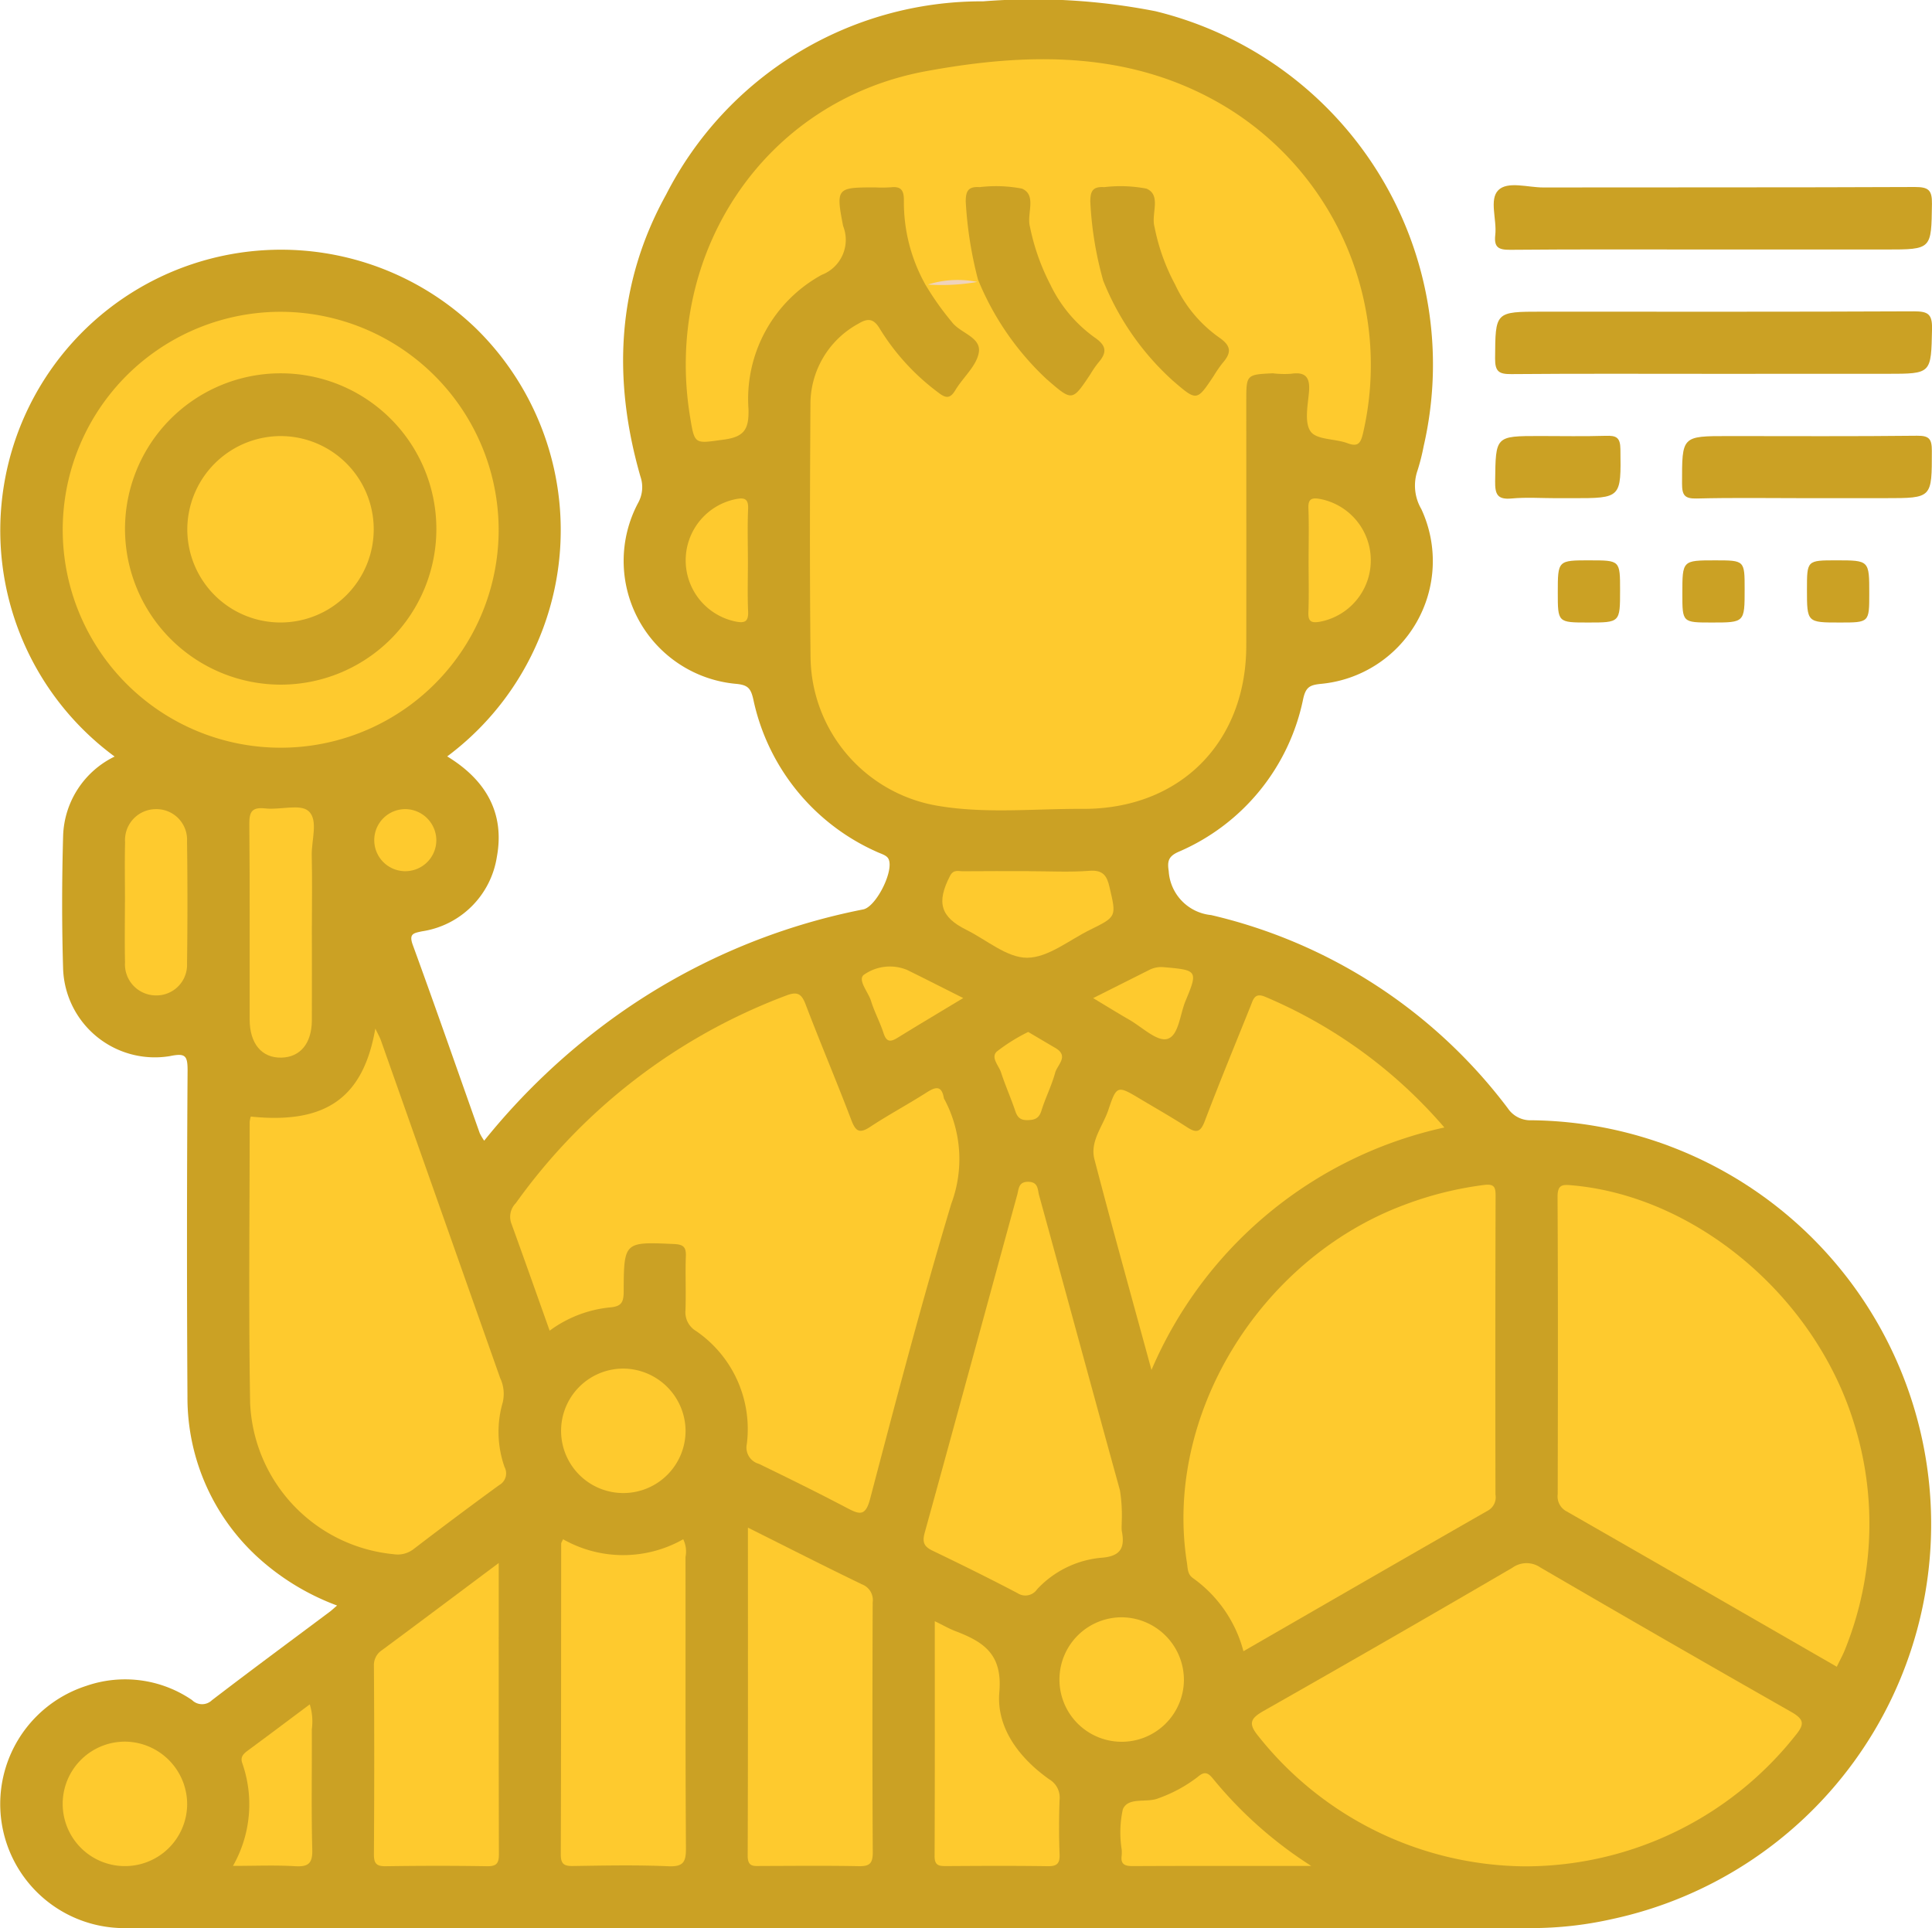 <svg id="Grupo_149641" data-name="Grupo 149641" xmlns="http://www.w3.org/2000/svg" xmlns:xlink="http://www.w3.org/1999/xlink" width="110.164" height="109.948" viewBox="0 0 110.164 109.948">
  <defs>
    <clipPath id="clip-path">
      <rect id="Rectángulo_90496" data-name="Rectángulo 90496" width="110.164" height="109.948" fill="none"/>
    </clipPath>
  </defs>
  <g id="Grupo_149622" data-name="Grupo 149622" clip-path="url(#clip-path)">
    <path id="Trazado_262440" data-name="Trazado 262440" d="M19.216,91.553a13.871,13.871,0,0,1-4.257-2.519,12.333,12.333,0,0,1-4.27-9.38q-.056-9.305.007-18.611c0-.855-.129-1-1.013-.818A5.234,5.234,0,0,1,3.6,55.285c-.078-2.546-.072-5.1,0-7.643a5.207,5.207,0,0,1,2.936-4.5,16.009,16.009,0,1,1,20.6-24.419A16.1,16.1,0,0,1,25.5,43.134c2.159,1.314,3.3,3.187,2.831,5.73a5.081,5.081,0,0,1-4.271,4.245c-.491.105-.757.138-.517.792,1.3,3.56,2.544,7.142,3.811,10.715a2.981,2.981,0,0,0,.255.431A38.1,38.1,0,0,1,35.2,57.884,36.309,36.309,0,0,1,49.22,51.859c.748-.146,1.816-2.293,1.422-2.915-.118-.187-.424-.263-.652-.371a12.3,12.3,0,0,1-7.039-8.708c-.142-.612-.306-.8-.951-.866a7.04,7.04,0,0,1-5.6-10.347,1.844,1.844,0,0,0,.121-1.468c-1.6-5.547-1.365-10.978,1.46-16.085A20.2,20.2,0,0,1,56.062.076,36.145,36.145,0,0,1,65.887.64a20.736,20.736,0,0,1,15.292,24.8,11.966,11.966,0,0,1-.352,1.392,2.643,2.643,0,0,0,.216,2.194A7.033,7.033,0,0,1,75.291,39c-.608.066-.83.187-.979.835a12.122,12.122,0,0,1-7.126,8.747c-.55.248-.634.522-.546,1.084a2.687,2.687,0,0,0,2.421,2.516A29.592,29.592,0,0,1,85.977,63.2a1.551,1.551,0,0,0,1.362.683,23.034,23.034,0,0,1,4.547,45.56,20.923,20.923,0,0,1-4.511.506q-40.07,0-80.139,0a7.077,7.077,0,0,1-2.321-13.81,6.759,6.759,0,0,1,6.036.807.811.811,0,0,0,1.133.009c2.227-1.709,4.487-3.375,6.734-5.056.088-.066.167-.143.4-.341" transform="translate(0 0)" fill="#cba124"/>
    <path id="Trazado_262441" data-name="Trazado 262441" d="M300.094,39.33c-3.847,0-7.7-.018-11.542.017-.679.006-.927-.149-.849-.847.1-.87-.358-2.02.173-2.552s1.681-.155,2.557-.156c7.066-.012,14.132.006,21.2-.026.773,0,.981.174.97.959-.038,2.6,0,2.605-2.629,2.605Z" transform="translate(-202.442 -25.102)" fill="#cba124"/>
    <path id="Trazado_262442" data-name="Trazado 262442" d="M300.24,63.518c-3.81,0-7.621-.017-11.431.015-.694.006-.932-.134-.927-.887.02-2.673-.014-2.673,2.673-2.673,7.066,0,14.132.014,21.2-.019.8,0,1.06.139,1.042,1-.057,2.561-.012,2.562-2.565,2.562Z" transform="translate(-202.631 -42.2)" fill="#cba124"/>
    <path id="Trazado_262443" data-name="Trazado 262443" d="M330.938,87.461c-2.071,0-4.144-.034-6.214.019-.705.018-.844-.192-.844-.86,0-2.7-.025-2.7,2.637-2.7,3.588,0,7.177.022,10.764-.019.7-.008.843.192.843.859,0,2.7.025,2.7-2.637,2.7Z" transform="translate(-227.969 -59.053)" fill="#cba124"/>
    <path id="Trazado_262444" data-name="Trazado 262444" d="M291.381,87.474c-.85,0-1.707-.062-2.55.017-.821.077-.95-.246-.941-.984.033-2.578,0-2.578,2.542-2.578,1.257,0,2.515.027,3.772-.012.584-.018.821.084.829.757.037,2.8.064,2.8-2.764,2.8Z" transform="translate(-202.636 -59.065)" fill="#cba124"/>
    <path id="Trazado_262445" data-name="Trazado 262445" d="M349.808,111.45c-1.878,0-1.878,0-1.878-1.893,0-1.653,0-1.653,1.675-1.653,1.878,0,1.878,0,1.878,1.893,0,1.653,0,1.653-1.675,1.653" transform="translate(-244.896 -75.951)" fill="#cba124"/>
    <path id="Trazado_262446" data-name="Trazado 262446" d="M325.81,107.905c1.682,0,1.682,0,1.682,1.645,0,1.9,0,1.9-1.87,1.9-1.682,0-1.682,0-1.682-1.645,0-1.9,0-1.9,1.87-1.9" transform="translate(-228.011 -75.951)" fill="#cba124"/>
    <path id="Trazado_262447" data-name="Trazado 262447" d="M301.771,107.905c1.731,0,1.731,0,1.731,1.707,0,1.838,0,1.838-1.822,1.838-1.73,0-1.73,0-1.73-1.708,0-1.838,0-1.838,1.822-1.838" transform="translate(-211.124 -75.951)" fill="#cba124"/>
    <path id="Trazado_262448" data-name="Trazado 262448" d="M182.379,58.526c-1.545.071-1.545.071-1.545,1.593,0,4.649.007,9.3,0,13.947-.011,5.527-3.795,9.326-9.337,9.3-2.767-.015-5.556.293-8.3-.183a8.693,8.693,0,0,1-7.209-8.469c-.052-4.8-.036-9.593-.006-14.39a5.219,5.219,0,0,1,2.739-4.628c.552-.336.878-.283,1.226.307a13.026,13.026,0,0,0,3.355,3.644c.414.32.659.318.943-.158.434-.727,1.2-1.369,1.335-2.134.163-.893-1.052-1.107-1.534-1.753a16.071,16.071,0,0,1-1.527-2.164.661.661,0,0,1,.284-.18c.826-.158,1.666-.012,2.494-.114a1.01,1.01,0,0,1,.322.01c.342.141.455.46.582.765a13.739,13.739,0,0,0,3.568,4.849c.953.864,1.156.842,1.861-.192.894-1.311.89-1.307-.274-2.372a9.915,9.915,0,0,1-1.566-1.989.8.8,0,0,1-.046-1.021,5.02,5.02,0,0,1,2.61-.214c.554.086.777.5.967.961a13.592,13.592,0,0,0,3.594,4.859c.9.81,1.129.779,1.8-.2.147-.213.274-.44.433-.644a.837.837,0,0,0-.241-1.389,7.606,7.606,0,0,1-1.831-2.06,1.2,1.2,0,0,1-.349-1.114c.166-.285.432-.247.68-.181a7.013,7.013,0,0,1,5.043,4.6.625.625,0,0,1-.07.718" transform="translate(-109.77 -37.24)" fill="#feca2e"/>
    <path id="Trazado_262449" data-name="Trazado 262449" d="M100.455,210.545c-.763-2.14-1.471-4.152-2.2-6.157a1.106,1.106,0,0,1,.272-1.113,33.35,33.35,0,0,1,15.418-11.838c.642-.247.876-.1,1.11.517.839,2.2,1.762,4.375,2.6,6.579.244.643.459.8,1.077.393,1.047-.691,2.158-1.284,3.215-1.959.511-.327.86-.419.986.318a.353.353,0,0,0,.049.1,7.255,7.255,0,0,1,.379,5.914c-1.677,5.573-3.153,11.207-4.632,16.838-.258.98-.577.912-1.292.536-1.665-.876-3.355-1.708-5.048-2.53A.965.965,0,0,1,111.7,217a6.779,6.779,0,0,0-2.9-6.435,1.238,1.238,0,0,1-.6-1.173c.038-1.032-.016-2.068.022-3.1.02-.538-.171-.663-.692-.686-2.82-.124-2.844-.139-2.853,2.71,0,.66-.161.862-.838.911a6.947,6.947,0,0,0-3.382,1.32" transform="translate(-69.114 -134.667)" fill="#feca2e"/>
    <path id="Trazado_262450" data-name="Trazado 262450" d="M165.55,29.3c-.5-2.75-3.6-5.2-5.6-5.054-.538-.089-.654-.558-.818-.953a9,9,0,0,1-.745-3.221c-.021-.824-.383-1.132-1.166-1.066a4.72,4.72,0,0,1-.776,0c-.79-.065-1.057.327-1.007,1.065a21.6,21.6,0,0,0,.4,2.625c.082.425.289.855,0,1.282-.993.2-2.044-.261-3.008.267-.521-.112-.644-.572-.807-.969a9.386,9.386,0,0,1-.741-3.216c-.027-.73-.292-1.041-1.058-1.064-1.918-.056-2.037.1-1.806,2.066.113.963.687,1.889.291,2.9a.094.094,0,0,1-.038.128,18.4,18.4,0,0,0-2.82.15l-.089.027-.072-.06a9.62,9.62,0,0,1-1.209-4.754c.006-.558-.137-.834-.74-.762a7.569,7.569,0,0,1-.887.006c-2.187,0-2.266.015-1.838,2.2a2.138,2.138,0,0,1-1.221,2.787,8.066,8.066,0,0,0-4.174,7.663c.029,1.124-.231,1.572-1.391,1.729-1.688.228-1.675.327-1.942-1.305-1.519-9.274,4.188-17.994,13.448-19.7,5.822-1.073,11.791-1.224,17.208,2.1a17.229,17.229,0,0,1,7.713,18.564c-.127.512-.256.784-.877.551-.7-.265-1.755-.188-2.1-.663-.374-.509-.166-1.493-.1-2.26.069-.817-.176-1.167-1.028-1.038a5.524,5.524,0,0,1-.995-.023" transform="translate(-92.941 -8.01)" fill="#feca2e"/>
    <path id="Trazado_262451" data-name="Trazado 262451" d="M315.818,255.66c-5.165-2.973-10.28-5.924-15.4-8.856a.961.961,0,0,1-.511-.983c.012-5.649.021-11.3-.009-16.948,0-.725.28-.713.843-.663,7.042.629,13.812,6.314,16.045,13.515a19.165,19.165,0,0,1-.475,12.9c-.131.34-.31.66-.488,1.033" transform="translate(-211.085 -160.616)" fill="#feca2e"/>
    <path id="Trazado_262452" data-name="Trazado 262452" d="M256.673,318.3a19.606,19.606,0,0,1-15.251-7.431c-.588-.716-.443-1.006.3-1.43q7.119-4.04,14.189-8.167a1.384,1.384,0,0,1,1.6-.013q7.12,4.15,14.283,8.225c.779.441.779.718.248,1.363a19.673,19.673,0,0,1-15.375,7.453" transform="translate(-169.674 -211.872)" fill="#feca2e"/>
    <path id="Trazado_262453" data-name="Trazado 262453" d="M231.3,254.737a7.443,7.443,0,0,0-2.871-4.165c-.329-.226-.3-.559-.351-.881-1.32-8.334,4.076-17.26,12.325-20.383a19.928,19.928,0,0,1,4.6-1.159c.574-.072.677.086.675.616q-.024,8.522-.007,17.044a.864.864,0,0,1-.433.908c-4.634,2.649-9.256,5.321-13.94,8.02" transform="translate(-160.398 -160.575)" fill="#feca2e"/>
    <path id="Trazado_262454" data-name="Trazado 262454" d="M48.083,203.086c4.258.44,6.41-1.05,7.1-5.018.135.283.247.471.319.674q3.4,9.628,6.8,19.256a2.113,2.113,0,0,1,.147,1.384,6.014,6.014,0,0,0,.107,3.7.762.762,0,0,1-.311,1.02q-2.46,1.793-4.876,3.646a1.482,1.482,0,0,1-1.131.295,9.056,9.056,0,0,1-8.193-8.6c-.093-5.346-.027-10.695-.027-16.042a1.586,1.586,0,0,1,.065-.318" transform="translate(-33.782 -139.414)" fill="#feca2e"/>
    <path id="Trazado_262455" data-name="Trazado 262455" d="M36.934,72.432a12.429,12.429,0,1,1-12.4-12.4,12.457,12.457,0,0,1,12.4,12.4" transform="translate(-8.5 -42.252)" fill="#feca2e"/>
    <path id="Trazado_262456" data-name="Trazado 262456" d="M230.556,199.218a23.679,23.679,0,0,0-16.7,13.828c-1.134-4.163-2.228-8.08-3.253-12.016-.267-1.026.484-1.886.793-2.81.476-1.423.517-1.41,1.835-.62.886.53,1.787,1.038,2.651,1.6.541.353.774.285,1.014-.347.835-2.2,1.734-4.378,2.612-6.563.148-.368.228-.784.835-.524a27.633,27.633,0,0,1,10.212,7.45" transform="translate(-148.198 -134.923)" fill="#feca2e"/>
    <path id="Trazado_262457" data-name="Trazado 262457" d="M189.159,247.058a2.528,2.528,0,0,0,0,.416c.2,1-.08,1.472-1.227,1.543a5.7,5.7,0,0,0-3.6,1.791.809.809,0,0,1-1.12.22c-1.6-.84-3.219-1.639-4.847-2.422-.492-.237-.59-.49-.441-1.028,1.774-6.422,3.516-12.854,5.278-19.279.086-.313.064-.739.635-.726s.521.455.606.761c1.544,5.608,3.064,11.222,4.611,16.829a9.112,9.112,0,0,1,.1,1.895" transform="translate(-125.195 -160.181)" fill="#feca2e"/>
    <path id="Trazado_262458" data-name="Trazado 262458" d="M108.117,296.4a6.937,6.937,0,0,0,6.848,0,1.58,1.58,0,0,1,.131,1.007c.008,5.535-.012,11.07.025,16.6.005.8-.145,1.076-1.009,1.039-1.808-.078-3.623-.041-5.434-.013-.518.008-.694-.123-.693-.669.021-5.9.016-11.808.022-17.712,0-.061.049-.121.11-.261" transform="translate(-76.008 -208.624)" fill="#feca2e"/>
    <path id="Trazado_262459" data-name="Trazado 262459" d="M143.981,294.17c2.29,1.144,4.388,2.214,6.508,3.236a.955.955,0,0,1,.606,1.023c-.017,4.757-.023,9.515.005,14.272,0,.654-.215.785-.815.774-1.847-.036-3.695-.015-5.542-.011-.41,0-.777.078-.775-.578.022-6.187.013-12.375.013-18.715" transform="translate(-101.334 -207.057)" fill="#feca2e"/>
    <path id="Trazado_262460" data-name="Trazado 262460" d="M79.116,300.969c0,5.68-.006,11.138.01,16.6,0,.513-.116.7-.668.694-1.922-.032-3.845-.029-5.768,0-.521.007-.694-.129-.691-.672q.035-5.369,0-10.738a1.022,1.022,0,0,1,.469-.918c2.16-1.6,4.309-3.214,6.645-4.961" transform="translate(-50.678 -211.842)" fill="#feca2e"/>
    <path id="Trazado_262461" data-name="Trazado 262461" d="M179.971,312.189c.51.248.829.433,1.169.563,1.6.611,2.7,1.3,2.511,3.478-.178,2.04,1.134,3.763,2.848,4.977a1.207,1.207,0,0,1,.587,1.173c-.037,1.031-.039,2.066,0,3.1.02.535-.153.687-.683.679-1.921-.029-3.843-.018-5.765-.006-.413,0-.681-.014-.679-.566.02-4.418.011-8.836.011-13.395" transform="translate(-126.668 -219.74)" fill="#feca2e"/>
    <path id="Trazado_262462" data-name="Trazado 262462" d="M51.564,162.2c0,1.806.009,3.612,0,5.418-.008,1.316-.666,2.1-1.741,2.122-1.112.022-1.8-.79-1.806-2.167-.008-3.723.016-7.446-.019-11.168-.007-.734.192-.956.93-.874.832.092,1.97-.275,2.446.15.575.512.161,1.665.183,2.539.034,1.326.009,2.653.009,3.98" transform="translate(-33.782 -109.429)" fill="#feca2e"/>
    <path id="Trazado_262463" data-name="Trazado 262463" d="M19.17,338.97a3.549,3.549,0,1,1-3.472-3.591,3.575,3.575,0,0,1,3.472,3.591" transform="translate(-8.498 -236.062)" fill="#feca2e"/>
    <path id="Trazado_262464" data-name="Trazado 262464" d="M211.095,315.025a3.549,3.549,0,1,1-3.474-3.589,3.575,3.575,0,0,1,3.474,3.589" transform="translate(-143.587 -219.209)" fill="#feca2e"/>
    <path id="Trazado_262465" data-name="Trazado 262465" d="M115.135,267.046a3.549,3.549,0,1,1-3.566-3.5,3.575,3.575,0,0,1,3.566,3.5" transform="translate(-76.044 -185.503)" fill="#feca2e"/>
    <path id="Trazado_262466" data-name="Trazado 262466" d="M186.4,167.691c1.147,0,2.3.064,3.438-.022.774-.059,1,.276,1.148.931.392,1.68.419,1.681-1.111,2.433-1.188.583-2.382,1.583-3.579,1.593-1.152.009-2.312-1.014-3.467-1.588-1.487-.739-1.718-1.566-.941-3.073.2-.392.478-.268.74-.271,1.257-.013,2.515-.006,3.772-.006Z" transform="translate(-127.72 -118.011)" fill="#feca2e"/>
    <path id="Trazado_262467" data-name="Trazado 262467" d="M24.044,161.12c0-1.141-.022-2.282.006-3.422a1.764,1.764,0,0,1,1.744-1.885,1.745,1.745,0,0,1,1.789,1.838q.046,3.476,0,6.953a1.746,1.746,0,0,1-1.8,1.831,1.771,1.771,0,0,1-1.736-1.894c-.027-1.14-.006-2.281-.006-3.422" transform="translate(-16.918 -109.672)" fill="#feca2e"/>
    <path id="Trazado_262468" data-name="Trazado 262468" d="M226.6,346.752c-3.615,0-6.9-.008-10.178.009-.467,0-.7-.109-.629-.611a2.285,2.285,0,0,0,0-.332,6.185,6.185,0,0,1,.066-2.3c.318-.726,1.36-.339,2.045-.631a8.123,8.123,0,0,0,2.221-1.209c.372-.322.576-.272.875.1a23.585,23.585,0,0,0,5.6,4.972" transform="translate(-151.833 -240.347)" fill="#feca2e"/>
    <path id="Trazado_262469" data-name="Trazado 262469" d="M44.854,337.422a7.094,7.094,0,0,0,.537-5.846c-.155-.415.12-.593.4-.8,1.127-.832,2.246-1.673,3.443-2.567a3.266,3.266,0,0,1,.117,1.418c.011,2.288-.034,4.577.026,6.863.021.8-.232.99-.987.946-1.133-.066-2.273-.017-3.533-.017" transform="translate(-31.571 -231.017)" fill="#feca2e"/>
    <path id="Trazado_262470" data-name="Trazado 262470" d="M251.941,99.518c0-.994.027-1.989-.011-2.981-.021-.548.218-.6.662-.521a3.563,3.563,0,0,1,0,7c-.444.076-.684.031-.663-.518.038-.992.011-1.987.011-2.981" transform="translate(-177.324 -67.563)" fill="#feca2e"/>
    <path id="Trazado_262471" data-name="Trazado 262471" d="M135.576,99.567c0,.957-.03,1.916.011,2.871.025.584-.2.673-.712.569a3.561,3.561,0,0,1-.013-6.975c.492-.1.751-.055.725.553-.043.992-.012,1.988-.012,2.982" transform="translate(-92.929 -67.565)" fill="#feca2e"/>
    <path id="Trazado_262472" data-name="Trazado 262472" d="M210.486,187.993l3.2-1.607a1.5,1.5,0,0,1,.845-.155c1.9.162,1.943.2,1.223,1.922-.321.77-.389,2-1.051,2.171-.587.151-1.437-.685-2.161-1.1-.634-.364-1.255-.75-2.054-1.23" transform="translate(-148.154 -131.076)" fill="#feca2e"/>
    <path id="Trazado_262473" data-name="Trazado 262473" d="M171.742,187.883c-1.362.821-2.559,1.532-3.744,2.265-.4.246-.63.258-.8-.257-.2-.627-.523-1.216-.716-1.844-.16-.52-.829-1.249-.361-1.522a2.568,2.568,0,0,1,2.423-.243c1.02.5,2.034,1.02,3.193,1.6" transform="translate(-116.816 -130.97)" fill="#feca2e"/>
    <path id="Trazado_262474" data-name="Trazado 262474" d="M193.418,198.722c.538.318,1.04.617,1.544.911.8.465.112.964-.008,1.406-.2.74-.558,1.436-.785,2.171-.138.445-.388.536-.807.539s-.572-.181-.692-.541c-.245-.73-.563-1.435-.8-2.168-.127-.395-.606-.86-.248-1.2a10.22,10.22,0,0,1,1.794-1.12" transform="translate(-134.786 -139.874)" fill="#feca2e"/>
    <path id="Trazado_262475" data-name="Trazado 262475" d="M75.6,157.58a1.77,1.77,0,1,1-1.74-1.77,1.786,1.786,0,0,1,1.74,1.77" transform="translate(-50.72 -109.67)" fill="#feca2e"/>
    <path id="Trazado_262476" data-name="Trazado 262476" d="M186.648,41.173a22.387,22.387,0,0,1-.7-4.456c0-.609.149-.865.8-.821a7.824,7.824,0,0,1,2.41.086c.859.376.248,1.436.453,2.181a12.556,12.556,0,0,0,1.162,3.292,7.907,7.907,0,0,0,2.53,3.018c.733.5.674.9.182,1.462a6.083,6.083,0,0,0-.435.638c-1.041,1.561-1.025,1.542-2.5.264a16.045,16.045,0,0,1-3.9-5.664" transform="translate(-130.881 -25.225)" fill="#cba124"/>
    <path id="Trazado_262477" data-name="Trazado 262477" d="M210.666,41.188a20.129,20.129,0,0,1-.725-4.463c0-.6.136-.872.792-.829a7.836,7.836,0,0,1,2.415.086c.861.376.246,1.439.455,2.185a11.635,11.635,0,0,0,1.178,3.29,7.59,7.59,0,0,0,2.512,3.016c.725.5.678.892.185,1.46a6.967,6.967,0,0,0-.5.728c-.975,1.461-.963,1.448-2.345.259a15.4,15.4,0,0,1-3.972-5.731" transform="translate(-147.771 -25.224)" fill="#cba124"/>
    <path id="Trazado_262478" data-name="Trazado 262478" d="M178.667,54.186a5.649,5.649,0,0,1,2.82-.15,11.856,11.856,0,0,1-2.82.15" transform="translate(-125.758 -37.959)" fill="#efd3bb"/>
    <path id="Trazado_262479" data-name="Trazado 262479" d="M24.07,80.852a8.877,8.877,0,1,1,8.9,8.869,8.889,8.889,0,0,1-8.9-8.869" transform="translate(-16.942 -50.679)" fill="#cba124"/>
    <path id="Trazado_262480" data-name="Trazado 262480" d="M41.356,83.973a5.315,5.315,0,1,1-5.29,5.292,5.339,5.339,0,0,1,5.29-5.292" transform="translate(-25.386 -59.106)" fill="#feca2e"/>
  </g>
</svg>
